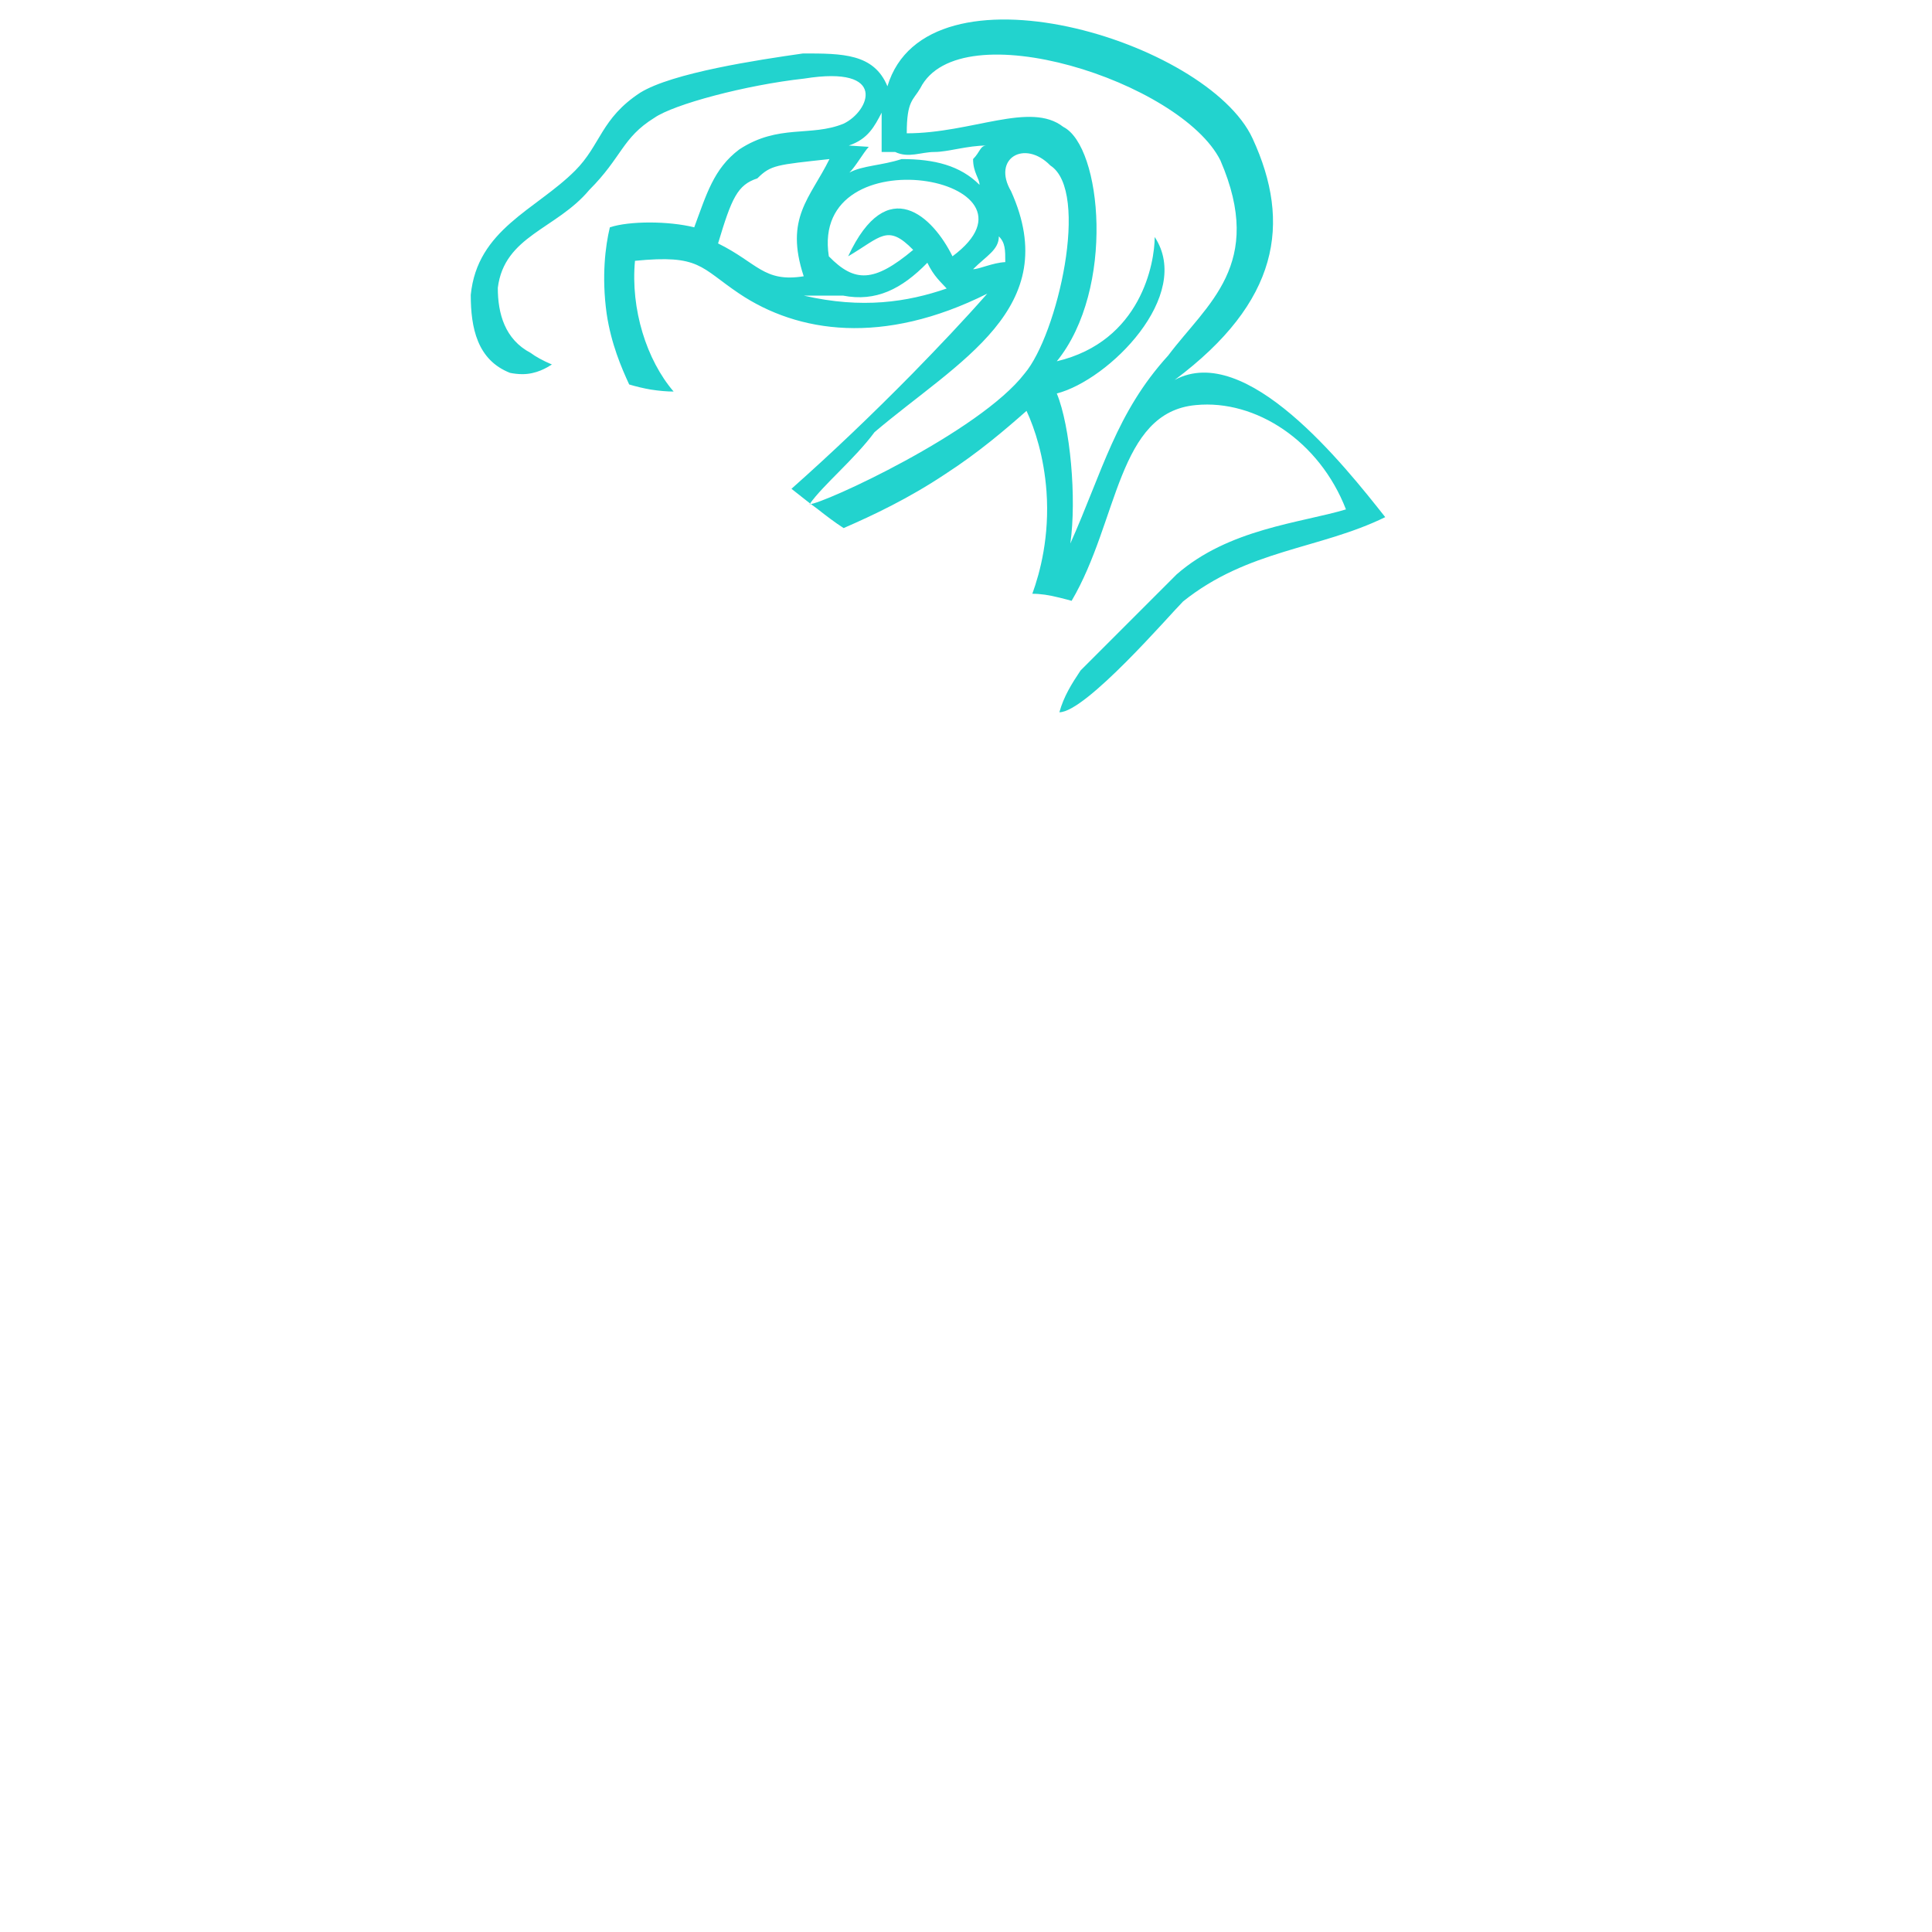 <?xml version="1.0" encoding="utf-8"?>
<!-- Generator: Adobe Illustrator 28.0.0, SVG Export Plug-In . SVG Version: 6.00 Build 0)  -->
<svg version="1.1" id="Layer_1" xmlns="http://www.w3.org/2000/svg" xmlns:xlink="http://www.w3.org/1999/xlink" x="0px" y="0px"
	 viewBox="0 0 300 300" style="enable-background:new 0 0 300 300;" xml:space="preserve">
<style type="text/css">
	.st0{fill-rule:evenodd;clip-rule:evenodd;fill:#22D3CE;}
</style>
<path class="st0" d="M182.4,59c16.2-12.1,18.2-24.3,12.1-37.5c-7-15.2-50.6-28.4-56.7-8.1c-2.1-5.1-7-5.1-13.1-5.1
	c-7,1-20.3,3-25.3,6.1c-6.1,4-6.1,8.1-10.1,12.1c-6.1,6.1-15.2,9.1-16.2,19.3c0,5.1,1,10.1,6.1,12.1c0.5,0.1,1.2,0.2,1.9,0.2
	c2.2,0,3.8-1,4.6-1.5c-1.4-0.6-2.5-1.2-3.3-1.8c-4-2.1-5.1-6.1-5.1-10.1c1-8.1,9.1-9.1,14.2-15.2c5.1-5.1,5.1-8.1,10.1-11.2
	c3-2.1,14.2-5.1,23.3-6.1c13.1-2.1,10.1,5.1,6.1,7c-5.1,2.1-10.1,0-16.2,4c-4,3-5.1,7-7,12.1c-4-1-10.1-1-13.1,0
	c-0.7,2.9-1.3,7.6-0.5,13.4c0.7,4.7,2.3,8.4,3.5,11c1,0.3,2.2,0.6,3.4,0.8c1.3,0.2,2.5,0.3,3.5,0.3c-4.2-4.9-6.7-12.8-6-20.3
	c10.1-1,10.1,1,16.2,5.1c9.1,6.1,22.3,8.1,38.5,0c-3.6,4.1-7.5,8.2-11.6,12.4c-6.4,6.5-12.6,12.4-18.8,17.9c1.3,1,2.6,2.1,4,3.1
	c1.4,1.1,2.7,2.1,4.1,3c4.6-2,10.1-4.6,15.8-8.4c5.1-3.3,9.2-6.8,12.6-9.8c1.3,2.8,2.7,7.1,3.1,12.5c0.5,7-1,12.6-2.2,15.9
	c1.3,0,2.6,0.2,4.2,0.6c0.7,0.2,1.3,0.3,1.9,0.5c7.3-12.4,7.1-29.3,19.3-30.4c9.3-0.9,19.2,5.6,23.3,16.2c-7,2.1-18.2,3-26.3,10.1
	c-7.8,7.8-12.7,12.7-14.9,14.9c-1.4,2.1-2.6,4-3.3,6.5c4.1,0,17.2-15.2,19.2-17.2c10.1-8.1,21.2-8.1,31.4-13.1
	C208.7,72.2,193.5,53,182.4,59z M131.8,22.6c3-1,4-3,5.1-5.1c0,2.1,0,4,0,6.1h2.1c2.1,1,4,0,6.1,0s5.1-1,8.1-1c-1,0-1,1-2.1,2.1
	c0,2.1,1,3,1,4c-3-3-7-4-12.1-4c-3,1-6.1,1-8.1,2.1c1-1,2.1-3,3-4L131.8,22.6L131.8,22.6z M111.5,37.8c2.1-7,3-9.1,6.1-10.1
	c2.1-2.1,3-2.1,11.2-3c-3,6.1-7,9.1-4,18.2C118.6,43.9,117.6,40.8,111.5,37.8z M124.8,45.9c2.1,0,4,0,6.1,0c5.1,1,9.1-1,13.1-5.1
	c1,2.1,2.1,3,3,4C140.9,46.9,133.9,48,124.8,45.9z M147.9,39.8c-3-6.1-10.1-13.1-16.2,0c5.1-3,6.1-5.1,10.1-1
	c-6.1,5.1-9.1,5.1-13.1,1C125.7,20.6,164.2,27.7,147.9,39.8z M151.1,41.8c2.1-2.1,4-3,4-5.1c1,1,1,2.1,1,4
	C154.1,40.8,152.1,41.8,151.1,41.8z M159.1,58c-7,9.1-31.4,20.3-33.4,20.3c2.1-3,7-7,10.1-11.2C148.9,56,165.2,47.9,157,29.7
	c-3-5.1,2.1-8.1,6.1-4C169.3,29.7,164.2,52,159.1,58z M166.2,84.4c1-7,0-18.2-2.1-23.3c8.1-2.1,21.2-15.2,15.2-24.3
	c0,4-2.1,16.2-15.2,19.3c9.1-11.2,7-33.4,1-36.4c-5.1-4-14.2,1-24.3,1c0-5.1,1-5.1,2.1-7c6.1-12.1,40.5-1,46.6,11.2
	c7,16.2-2.1,22.3-8.1,30.3C173.3,64.1,171.2,73.2,166.2,84.4z"/>
</svg>
